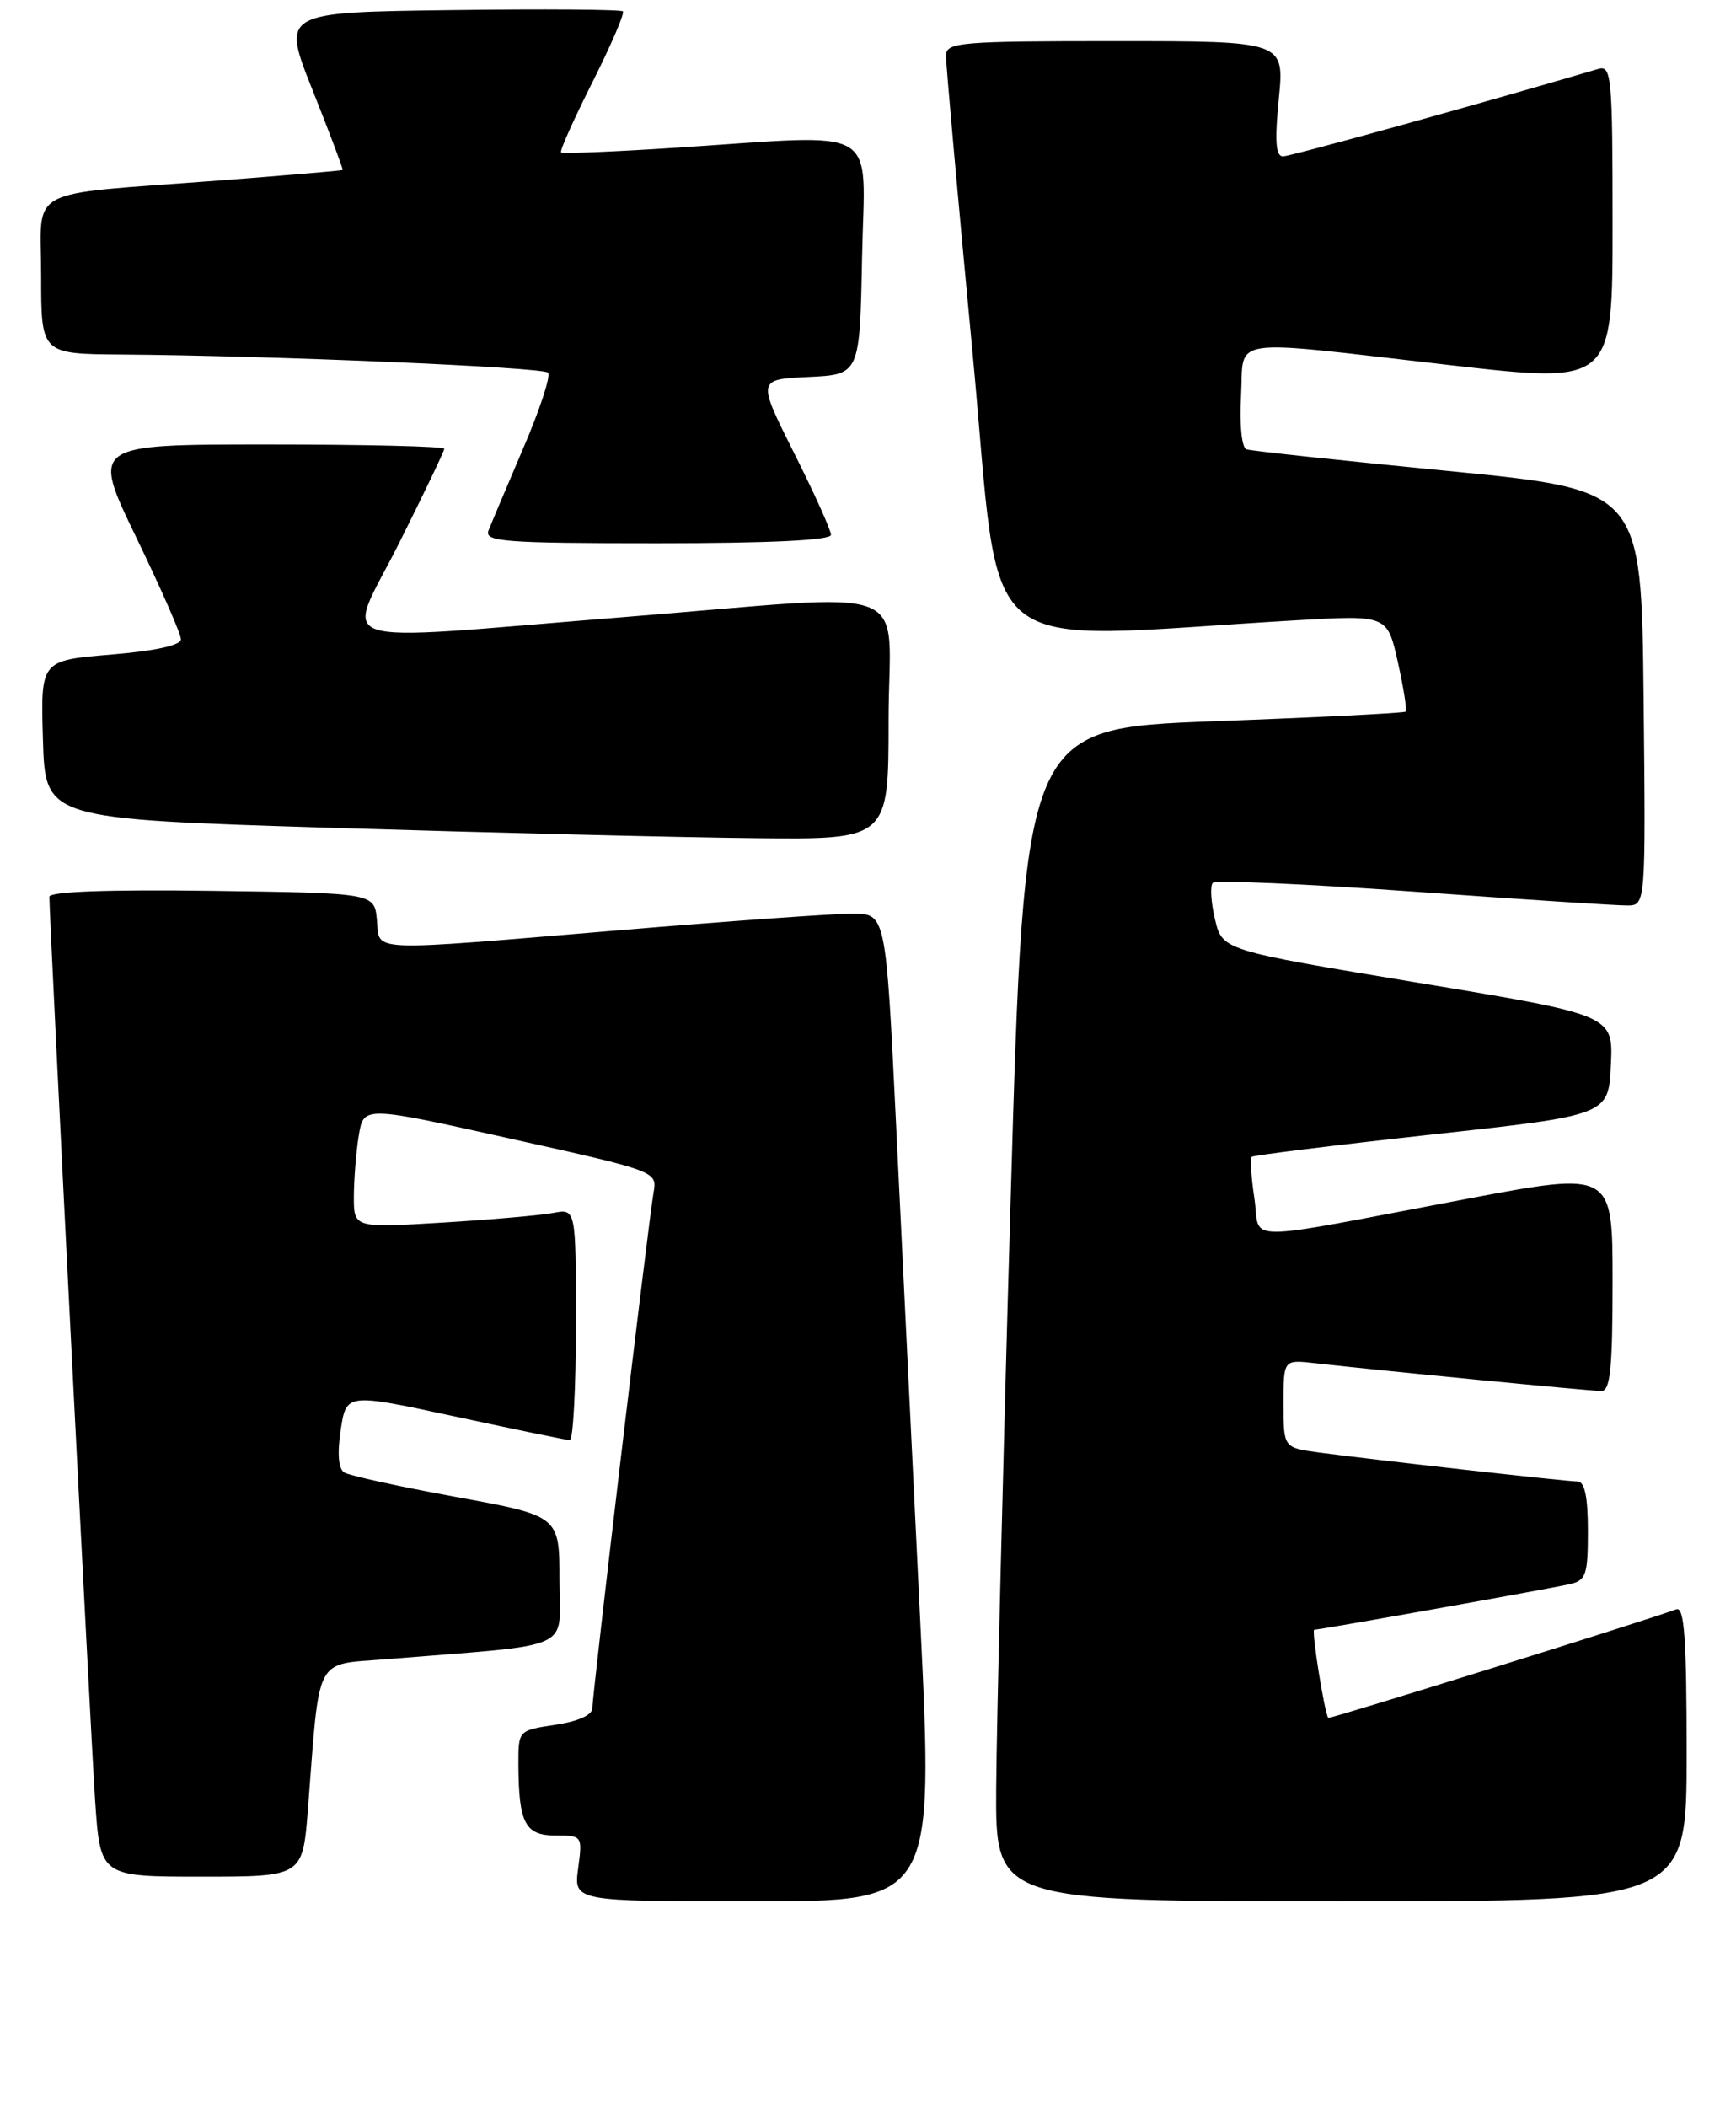 <?xml version="1.0" encoding="UTF-8" standalone="no"?>
<!DOCTYPE svg PUBLIC "-//W3C//DTD SVG 1.1//EN" "http://www.w3.org/Graphics/SVG/1.1/DTD/svg11.dtd" >
<svg xmlns="http://www.w3.org/2000/svg" xmlns:xlink="http://www.w3.org/1999/xlink" version="1.1" viewBox="0 0 211 256">
 <g >
 <path fill="currentColor"
d=" M 111.84 196.75 C 110.92 177.91 109.61 150.91 108.92 136.75 C 107.67 111.00 107.67 111.00 103.58 111.00 C 101.34 111.00 88.70 111.90 75.50 113.00 C 44.05 115.62 46.19 115.71 45.81 111.75 C 45.50 108.50 45.50 108.50 25.75 108.23 C 13.18 108.06 6.00 108.32 6.00 108.95 C 6.00 111.63 11.02 210.72 11.56 218.75 C 12.19 228.00 12.19 228.00 24.49 228.00 C 36.79 228.00 36.79 228.00 37.43 219.75 C 38.89 200.87 38.15 202.30 46.83 201.59 C 70.32 199.68 68.00 200.73 68.00 191.98 C 68.00 184.17 68.00 184.17 55.48 181.88 C 48.59 180.62 42.45 179.28 41.85 178.90 C 41.13 178.46 40.98 176.63 41.41 173.74 C 42.09 169.25 42.09 169.25 55.29 172.09 C 62.56 173.66 68.84 174.95 69.25 174.97 C 69.66 174.99 70.00 168.66 70.00 160.92 C 70.00 146.84 70.00 146.84 67.25 147.36 C 65.74 147.65 59.66 148.18 53.75 148.54 C 43.00 149.19 43.00 149.19 43.01 145.35 C 43.02 143.23 43.29 139.89 43.61 137.93 C 44.20 134.36 44.20 134.36 62.05 138.34 C 79.89 142.31 79.89 142.31 79.43 144.91 C 78.81 148.48 72.00 205.83 72.00 207.52 C 72.00 208.36 70.30 209.13 67.50 209.55 C 63.00 210.23 63.00 210.23 63.01 214.36 C 63.04 221.50 63.82 223.00 67.52 223.00 C 70.78 223.00 70.80 223.04 70.27 227.00 C 69.74 231.00 69.74 231.00 91.62 231.00 C 113.51 231.00 113.51 231.00 111.84 196.75 Z  M 205.00 213.03 C 205.00 199.08 204.72 195.17 203.75 195.52 C 199.90 196.94 161.57 208.89 161.44 208.71 C 160.96 208.01 159.37 198.00 159.74 198.00 C 160.44 198.00 188.18 193.05 190.75 192.47 C 192.78 192.01 193.00 191.37 193.00 185.98 C 193.00 181.87 192.61 180.00 191.75 179.99 C 190.30 179.98 166.54 177.31 160.25 176.46 C 156.00 175.88 156.00 175.88 156.00 170.53 C 156.00 165.19 156.00 165.19 159.75 165.61 C 167.87 166.53 193.34 169.00 194.63 169.00 C 195.72 169.00 196.00 166.29 196.00 155.65 C 196.00 142.31 196.00 142.31 178.25 145.66 C 150.05 150.99 153.27 151.00 152.46 145.57 C 152.07 143.01 151.93 140.75 152.13 140.55 C 152.33 140.36 162.18 139.14 174.00 137.84 C 195.50 135.49 195.50 135.49 195.79 129.40 C 196.09 123.32 196.09 123.32 172.33 119.39 C 148.56 115.45 148.56 115.45 147.67 111.67 C 147.18 109.59 147.06 107.61 147.41 107.26 C 147.76 106.91 158.72 107.39 171.77 108.32 C 184.82 109.26 196.52 110.02 197.77 110.01 C 200.03 110.00 200.03 110.00 199.77 84.76 C 199.50 59.52 199.50 59.52 176.00 57.22 C 163.07 55.96 152.05 54.78 151.50 54.59 C 150.93 54.40 150.64 51.64 150.84 48.13 C 151.24 40.81 148.60 41.20 176.25 44.36 C 196.00 46.61 196.00 46.61 196.00 27.24 C 196.00 9.26 195.87 7.90 194.25 8.38 C 179.91 12.61 156.85 19.00 155.93 19.00 C 155.06 19.00 154.92 17.14 155.43 12.00 C 156.12 5.00 156.12 5.00 135.56 5.00 C 116.66 5.00 115.00 5.14 114.98 6.75 C 114.96 7.71 116.42 23.98 118.21 42.89 C 121.84 81.22 117.55 77.68 157.56 75.36 C 168.62 74.72 168.62 74.72 169.90 80.44 C 170.60 83.58 171.03 86.29 170.84 86.46 C 170.65 86.63 160.15 87.16 147.50 87.63 C 124.50 88.50 124.50 88.50 122.83 146.00 C 121.91 177.62 121.13 209.69 121.08 217.25 C 121.00 231.00 121.00 231.00 163.00 231.00 C 205.00 231.00 205.00 231.00 205.00 213.03 Z  M 108.00 87.50 C 108.00 70.44 112.26 72.07 75.50 75.00 C 38.75 77.93 41.98 79.00 48.49 66.02 C 51.52 59.98 54.00 54.80 54.00 54.52 C 54.00 54.23 44.35 54.00 32.55 54.00 C 11.11 54.00 11.11 54.00 16.54 65.25 C 19.54 71.44 21.99 77.02 21.99 77.66 C 22.00 78.40 18.87 79.08 13.47 79.53 C 4.93 80.24 4.93 80.24 5.22 89.87 C 5.50 99.50 5.50 99.50 40.50 100.58 C 59.75 101.17 82.81 101.74 91.75 101.83 C 108.00 102.00 108.00 102.00 108.00 87.50 Z  M 101.00 64.98 C 101.00 64.42 98.98 59.94 96.51 55.03 C 92.03 46.09 92.03 46.09 98.26 45.80 C 104.50 45.50 104.50 45.50 104.78 31.25 C 105.10 14.89 107.53 16.31 82.00 17.96 C 74.58 18.44 68.36 18.69 68.19 18.52 C 68.01 18.35 69.73 14.51 72.00 10.00 C 74.27 5.49 75.94 1.61 75.71 1.38 C 75.48 1.15 66.05 1.08 54.75 1.23 C 34.22 1.50 34.22 1.50 38.01 11.00 C 40.09 16.23 41.73 20.57 41.65 20.65 C 41.57 20.73 34.75 21.31 26.50 21.94 C 2.63 23.76 5.00 22.48 5.00 33.55 C 5.00 43.00 5.00 43.00 14.75 43.07 C 32.71 43.19 65.94 44.61 66.61 45.27 C 66.97 45.64 65.62 49.76 63.61 54.43 C 61.61 59.11 59.70 63.62 59.37 64.47 C 58.86 65.81 61.34 66.00 79.89 66.00 C 93.57 66.00 101.00 65.64 101.00 64.98 Z "/>
</g>
</svg>